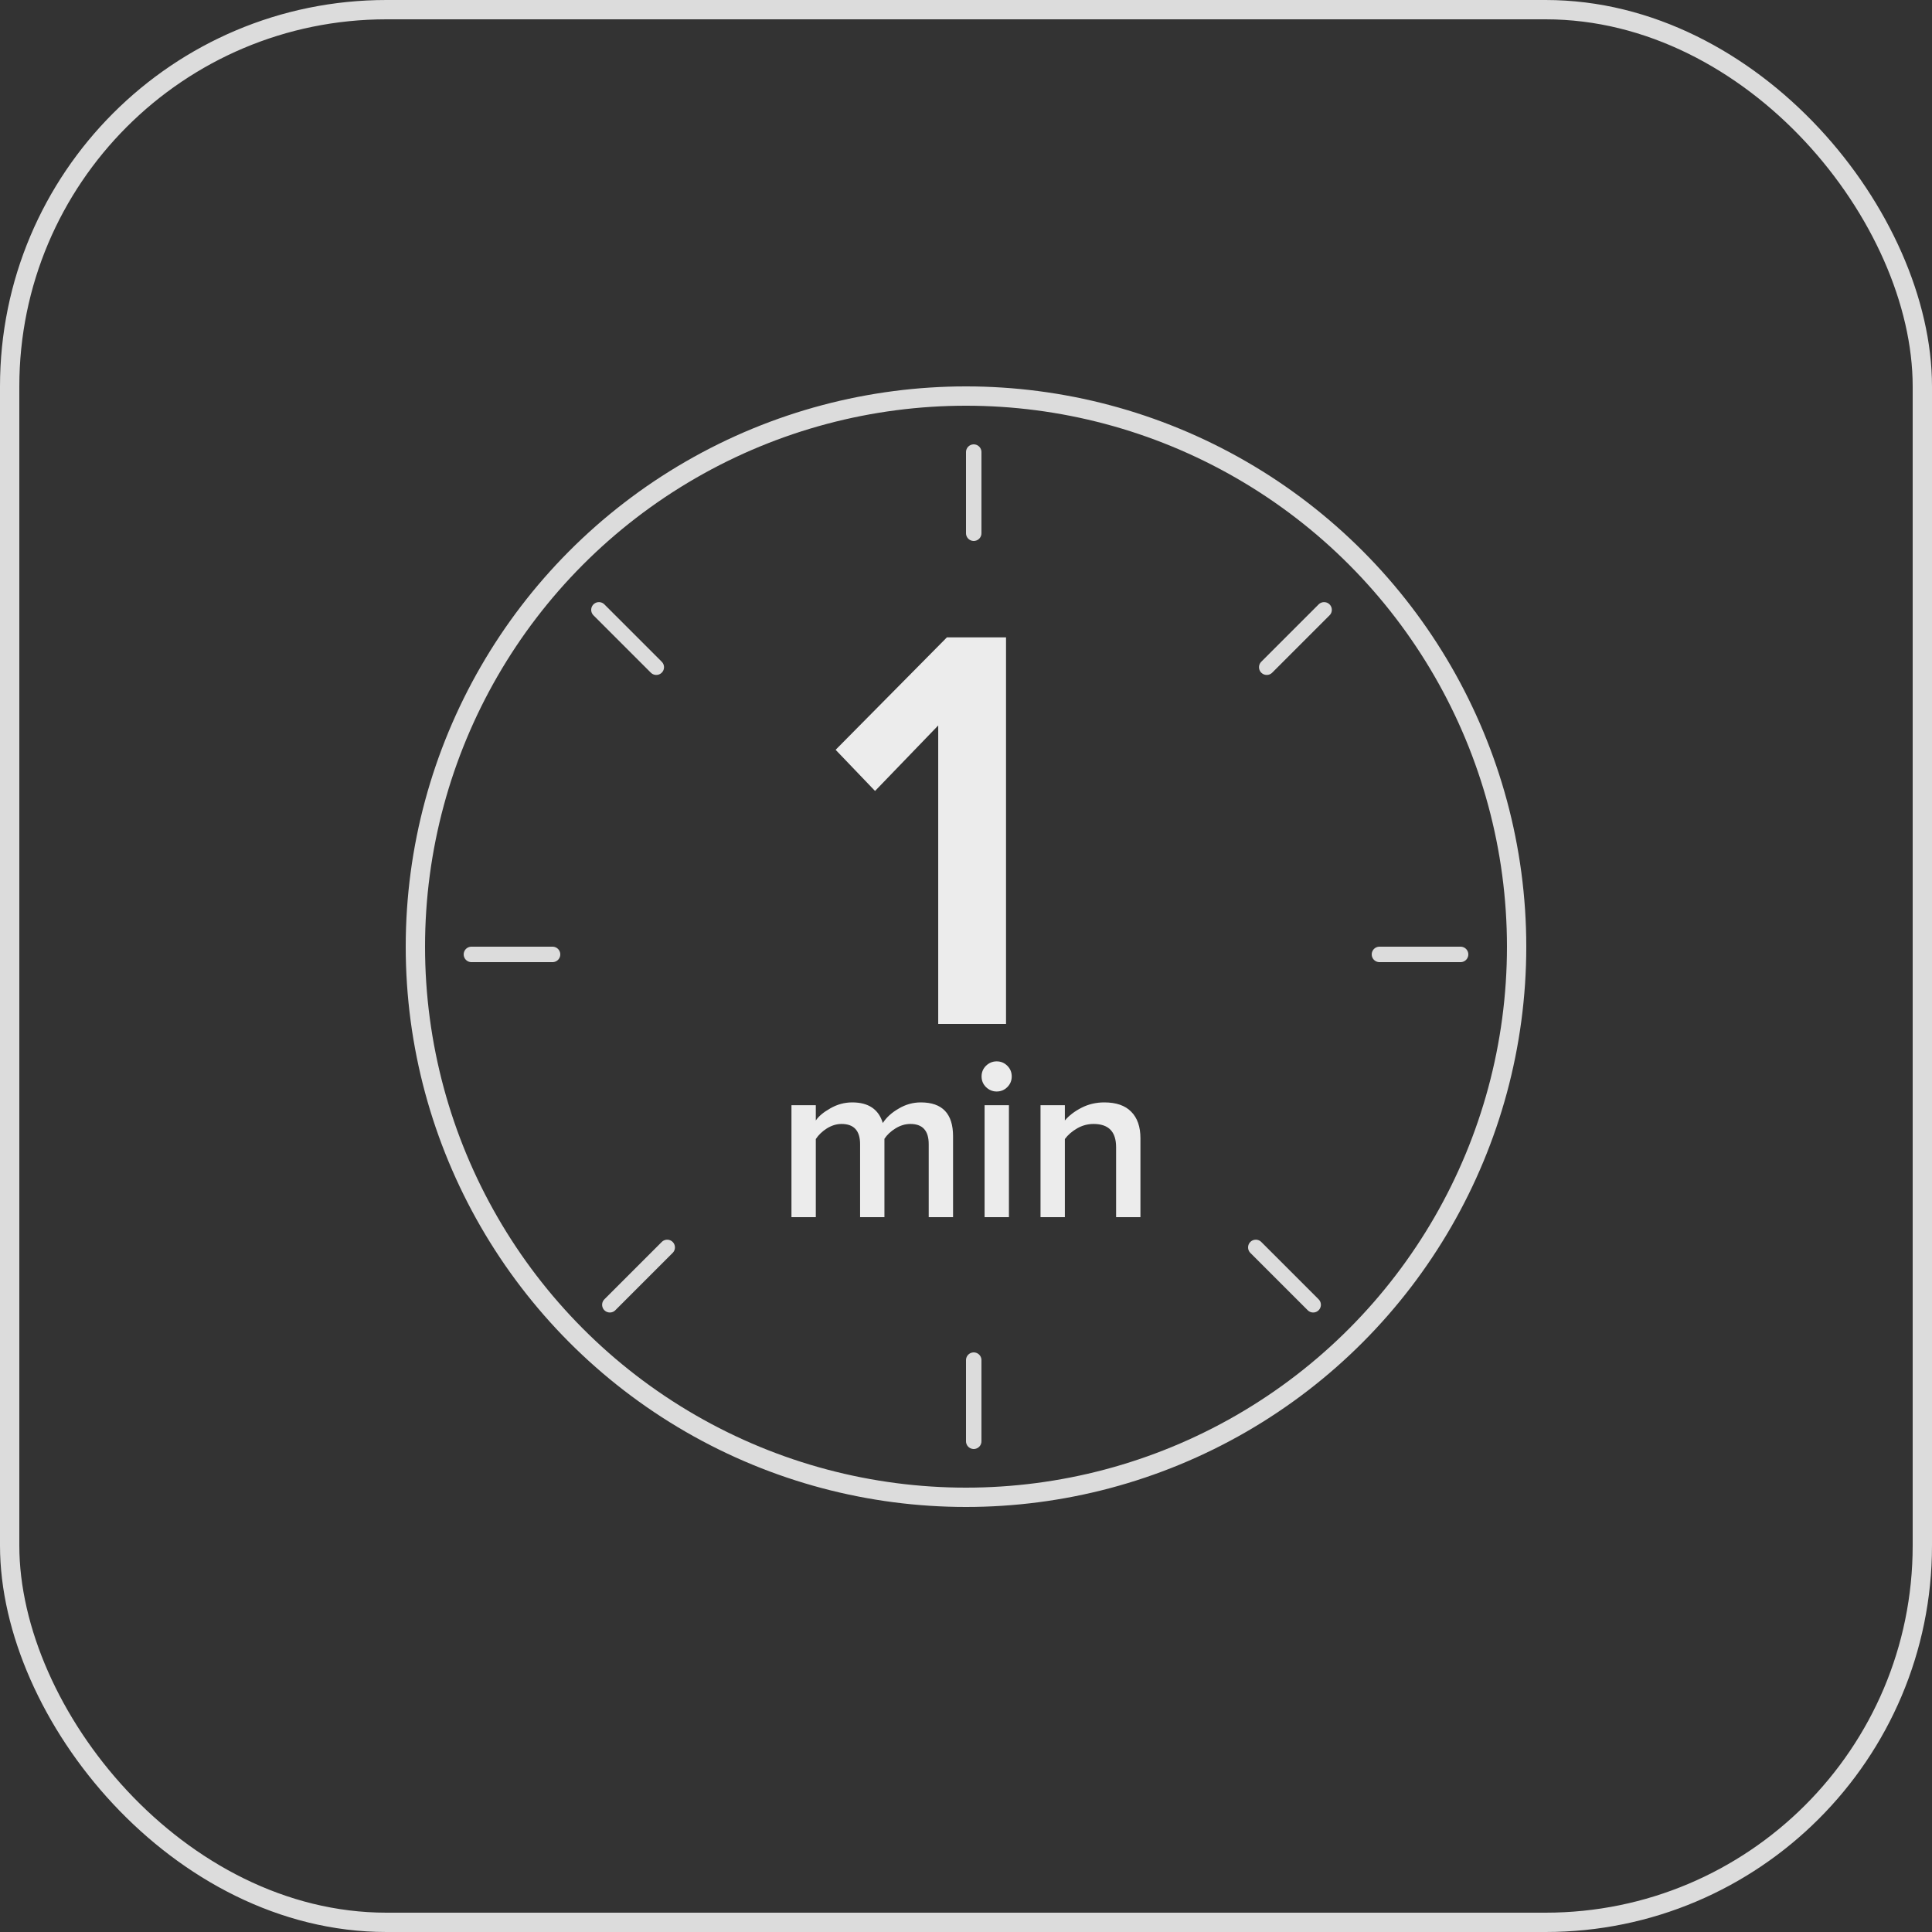 <svg width="100" height="100" viewBox="0 0 100 100" fill="none" xmlns="http://www.w3.org/2000/svg">
<rect x="0" y="0" width="100" height="100" fill="#333333" stroke="none"/>
<rect x="0.5" y="0.5" width="99" height="99" rx="19.5" stroke="#DCDCDC"/>
<path d="M52.072 53H48.562V37.55L45.292 40.94L43.252 38.81L49.012 32.99H52.072V53Z" fill="#ECECEC"/>
<path d="M49.33 63H48.07V59.22C48.07 58.524 47.754 58.176 47.122 58.176C46.858 58.176 46.602 58.252 46.354 58.404C46.106 58.556 45.914 58.736 45.778 58.944V63H44.518V59.22C44.518 58.524 44.198 58.176 43.558 58.176C43.302 58.176 43.05 58.252 42.802 58.404C42.562 58.556 42.37 58.74 42.226 58.956V63H40.966V57.204H42.226V57.996C42.37 57.78 42.618 57.572 42.97 57.372C43.33 57.164 43.71 57.06 44.11 57.06C44.95 57.06 45.478 57.416 45.694 58.128C45.878 57.84 46.15 57.592 46.51 57.384C46.87 57.168 47.254 57.06 47.662 57.06C48.774 57.06 49.33 57.644 49.33 58.812V63ZM51.587 56.496C51.379 56.496 51.194 56.42 51.035 56.268C50.883 56.116 50.806 55.932 50.806 55.716C50.806 55.5 50.883 55.316 51.035 55.164C51.194 55.012 51.379 54.936 51.587 54.936C51.803 54.936 51.986 55.012 52.139 55.164C52.291 55.316 52.367 55.5 52.367 55.716C52.367 55.932 52.291 56.116 52.139 56.268C51.986 56.42 51.803 56.496 51.587 56.496ZM52.222 63H50.962V57.204H52.222V63ZM59.029 63H57.769V59.376C57.769 58.576 57.381 58.176 56.605 58.176C56.301 58.176 56.017 58.252 55.753 58.404C55.489 58.556 55.277 58.74 55.117 58.956V63H53.857V57.204H55.117V57.996C55.333 57.74 55.621 57.52 55.981 57.336C56.341 57.152 56.733 57.06 57.157 57.06C57.773 57.06 58.237 57.22 58.549 57.54C58.869 57.86 59.029 58.32 59.029 58.92V63Z" fill="#ECECEC"/>
<circle cx="50" cy="49" r="28.5" stroke="#DCDCDC"/>
<line x1="50.4" y1="23.4" x2="50.4" y2="27.6" stroke="#DCDCDC" stroke-width="0.8" stroke-linecap="round"/>
<line x1="75.6" y1="49.4" x2="71.4" y2="49.4" stroke="#DCDCDC" stroke-width="0.8" stroke-linecap="round"/>
<line x1="28.6" y1="49.4" x2="24.4" y2="49.4" stroke="#DCDCDC" stroke-width="0.8" stroke-linecap="round"/>
<line x1="50.4" y1="70.4" x2="50.4" y2="74.6" stroke="#DCDCDC" stroke-width="0.8" stroke-linecap="round"/>
<line x1="34.535" y1="64.566" x2="31.566" y2="67.535" stroke="#DCDCDC" stroke-width="0.8" stroke-linecap="round"/>
<line x1="68.535" y1="31.566" x2="65.566" y2="34.535" stroke="#DCDCDC" stroke-width="0.8" stroke-linecap="round"/>
<line x1="0.4" y1="-0.4" x2="4.6" y2="-0.4" transform="matrix(0.707 0.707 0.707 -0.707 65 64)" stroke="#DCDCDC" stroke-width="0.8" stroke-linecap="round"/>
<line x1="0.4" y1="-0.4" x2="4.6" y2="-0.4" transform="matrix(0.707 0.707 0.707 -0.707 31 31)" stroke="#DCDCDC" stroke-width="0.8" stroke-linecap="round"/>
</svg>
